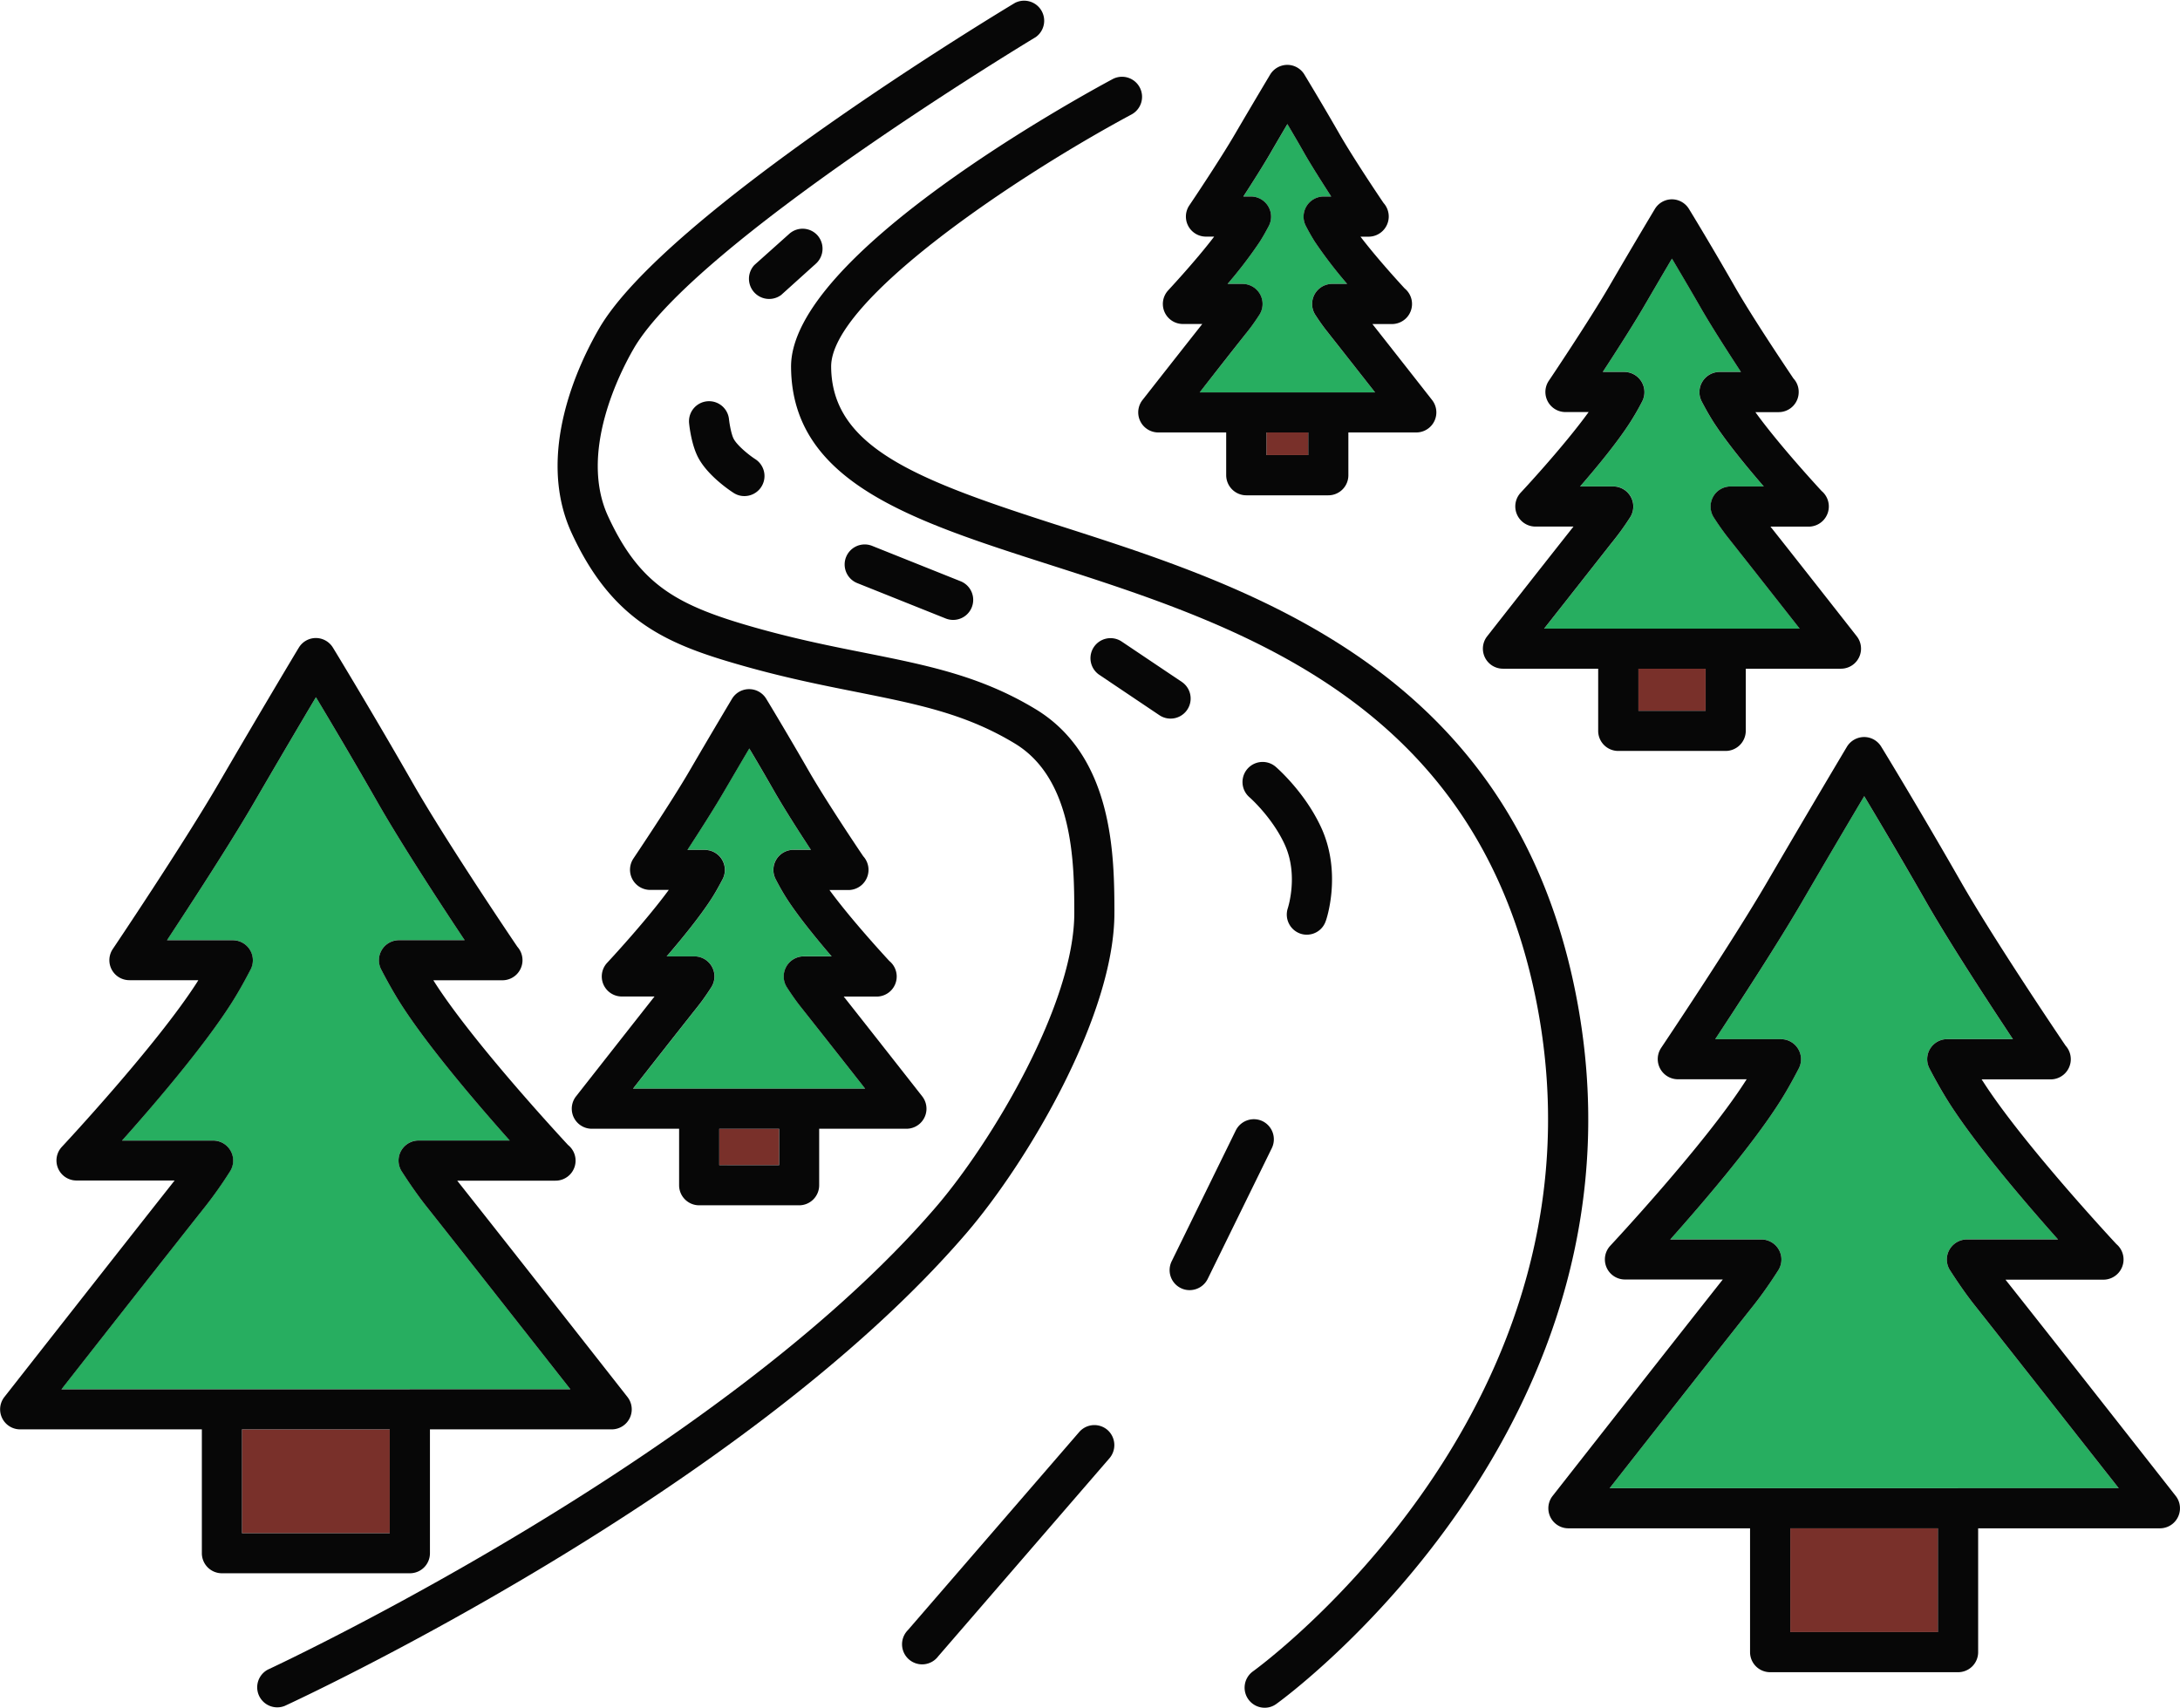 <svg xmlns="http://www.w3.org/2000/svg" width="1080" height="846.16" viewBox="0 0 1080 846.16"><g id="Слой_2" data-name="Слой 2"><g id="camping10_76616377"><g id="camping10_76616377-2" data-name="camping10_76616377"><path d="M886.93 757.26h73.18v51.41H886.93z" fill="#79302a"/><path d="M811.67 331.33h33.3v20.87H811.67z" fill="#79302a"/><path d="M627.41 214.27h20.71v11.22H627.41z" fill="#79302a"/><path d="M356.33 559.28h29.64v18.03H356.33z" fill="#79302a"/><path d="M119.88 708.23h73.21v51.44H119.88z" fill="#79302a"/><path d="M1049.64 737.37H797.41c18.62-23.71 53.24-67.75 71.45-90.78 3.77-4.79 7.75-10.38 12.08-17.16a9.92 9.92.0 0 0-8.37-15.3H827.45c15.86-17.81 40.22-46.21 53.91-67.62 3.06-4.75 6.25-10.34 9.76-17.1a9.94 9.94.0 0 0-8.81-14.53H849.72c11.82-17.87 31-47.37 43-68 12.22-21 23.51-40.11 30.83-52.43 7.35 12.29 18.66 31.36 30.67 52.34 11.89 20.79 31.13 50.2 43 68.07H964.7a9.92 9.92.0 0 0-8.81 14.53c3.52 6.78 6.73 12.38 9.77 17.1 13.69 21.41 38.05 49.81 53.91 67.62H974.43a10 10 0 0 0-8.72 5.17 9.83 9.83.0 0 0 .37 10.13c4.23 6.58 8.28 12.37 12.09 17.16C996.37 669.62 1031 713.66 1049.64 737.37z" fill="#27ae60"/><path d="M891.62 311.48H765c11-14 26.6-33.84 35.42-45 2.24-2.84 4.58-6.16 7.17-10.12A9.94 9.94.0 0 0 799.21 241H782.83c8.51-9.81 18.69-22.19 25-32.09 1.81-2.81 3.77-6.22 5.79-10.12a10 10 0 0 0-8.83-14.52H794.05c6.52-10 14.79-22.86 20.38-32.42 5.2-8.92 10-17.22 13.9-23.74 3.9 6.52 8.75 14.79 13.86 23.68 5.51 9.65 13.78 22.5 20.32 32.48H851.85A10 10 0 0 0 843 198.81c2.11 4.05 4 7.36 5.79 10.15 6.33 9.87 16.47 22.25 25 32.06H857.43a9.9 9.9.0 0 0-8.73 5.18 10 10 0 0 0 .33 10.12c2.48 3.85 4.88 7.26 7.18 10.15C865.05 277.64 880.6 297.44 891.62 311.48z" fill="#27ae60"/><path d="M681.23 194.42H594.31c8.05-10.27 18.07-23 24-30.55 1.74-2.19 3.63-4.86 5.57-7.87a9.94 9.94.0 0 0-8.34-15.33h-7.41a215.49 215.49.0 0 0 15.93-20.84c1.48-2.31 3-5 4.54-7.93a10 10 0 0 0-8.81-14.54H616c4.5-7 9.59-15 13.23-21.21 3.06-5.31 6-10.32 8.58-14.68 2.56 4.33 5.47 9.34 8.5 14.63 3.58 6.27 8.7 14.31 13.21 21.26h-3.78a10 10 0 0 0-8.81 14.54c1.52 2.92 3.05 5.62 4.5 7.9a218.87 218.87.0 0 0 16 20.87H660A9.94 9.94.0 0 0 651.61 156c1.95 3 3.84 5.68 5.6 7.9C663.17 171.44 673.18 184.18 681.23 194.42z" fill="#27ae60"/><path d="M428.64 539.43h-115c10.18-13 24.11-30.69 32.09-40.78 2.11-2.65 4.29-5.74 6.68-9.45a9.94 9.94.0 0 0-8.34-15.33H330.31c7.71-8.95 16.65-19.94 22.3-28.75 1.68-2.61 3.46-5.71 5.43-9.53a9.92 9.92.0 0 0-8.83-14.51h-8.69c6-9.14 13.29-20.56 18.27-29.17 4.6-7.84 8.87-15.16 12.39-21.09 3.51 5.9 7.79 13.22 12.26 21 4.95 8.66 12.26 20.08 18.25 29.22h-8.63a9.94 9.94.0 0 0-8.83 14.51c1.88 3.66 3.71 6.83 5.4 9.48 5.68 8.86 14.61 19.83 22.33 28.8H398.23a9.95 9.95.0 0 0-8.38 15.3c2.35 3.65 4.6 6.86 6.71 9.51C404.53 508.77 418.44 526.46 428.64 539.43z" fill="#27ae60"/><path d="M282.61 688.38H30.39c18.6-23.74 53.22-67.81 71.43-90.82a208.51 208.51.0 0 0 12.08-17.15 9.92 9.92.0 0 0-8.34-15.3H60.41c15.86-17.81 40.2-46.19 53.9-67.59 3.07-4.75 6.26-10.35 9.8-17.15a9.93 9.93.0 0 0-8.82-14.52H82.68c11.82-17.86 31-47.36 43.05-68 12.19-21 23.47-40.11 30.8-52.43 7.36 12.29 18.66 31.39 30.68 52.34 11.88 20.79 31.11 50.23 43 68.06H197.67a9.93 9.93.0 0 0-8.8 14.52c3.46 6.66 6.74 12.43 9.75 17.12 13.71 21.43 38.06 49.81 53.92 67.62H207.39a9.94 9.94.0 0 0-8.35 15.3c4.37 6.77 8.34 12.4 12.09 17.15C229.35 620.57 264 664.64 282.61 688.38z" fill="#27ae60"/><path d="M1077.87 741.2a9.93 9.93.0 0 1-7.81 16.06H980v61.36a9.92 9.92.0 0 1-9.93 9.93H877a9.94 9.94.0 0 1-10-9.93V757.26H777a9.93 9.93.0 0 1-7.81-16.06s58.38-74.45 84.12-107l.19-.23H805a9.94 9.94.0 0 1-7.24-16.73c.45-.51 46.84-50.15 66.91-81.48l.66-1H831.16a10 10 0 0 1-8.24-15.5c.34-.53 35-52.11 52.64-82.38 21-36 39.23-66.54 39.41-66.85a10 10 0 0 1 8.5-4.84h0A9.88 9.88.0 0 1 932 370c.22.3 18.85 30.85 39.51 67 15.94 27.87 46.57 73.35 51.83 81.14a10 10 0 0 1-7.31 16.68.12.12.0 0 0-.14.0H981.71c.26.34.45.67.68 1 18.56 29 59.6 73.61 66.07 80.58a10 10 0 0 1-6.28 17.66s0 0-.11.0H993.56c.05.09.11.14.19.26C1019.49 666.75 1077.87 741.2 1077.87 741.2zm-107.8-3.83h79.57c-18.66-23.71-53.27-67.75-71.47-90.78-3.81-4.79-7.86-10.58-12.09-17.16a9.83 9.83.0 0 1-.37-10.13 10 10 0 0 1 8.72-5.17h45.14c-15.86-17.81-40.22-46.21-53.91-67.62-3-4.72-6.25-10.32-9.77-17.1a9.92 9.92.0 0 1 8.81-14.53h32.53c-11.86-17.87-31.1-47.28-43-68.07-12-21-23.32-40.05-30.67-52.34-7.32 12.32-18.61 31.44-30.83 52.43-12 20.61-31.2 50.11-43 68h32.59a9.94 9.94.0 0 1 8.81 14.53c-3.51 6.76-6.7 12.35-9.76 17.1-13.69 21.41-38.05 49.81-53.91 67.62h45.12a9.92 9.92.0 0 1 8.37 15.3c-4.33 6.78-8.31 12.37-12.08 17.16-18.21 23-52.83 67.07-71.45 90.78H970.07zm-10 71.3V757.26H886.93v51.41z" fill="#070707"/><path d="M919.87 315.27a9.94 9.94.0 0 1-7.81 16.06H864.88v30.8a10 10 0 0 1-10 9.95h-53.2a9.94 9.94.0 0 1-9.92-9.95v-30.8H744.56a9.93 9.93.0 0 1-7.8-16.06s26.56-33.89 42.76-54.36H760.57a10 10 0 0 1-7.26-16.74c.25-.25 21.21-22.7 33.72-40H775.54a9.95 9.95.0 0 1-8.24-15.5c.21-.28 19.94-29.67 29.94-46.83 12.12-20.84 22.56-38.22 22.56-38.22a9.88 9.88.0 0 1 8.46-4.86h0a9.93 9.93.0 0 1 8.48 4.78c.12.16 10.8 17.66 22.64 38.36 8.74 15.3 25.34 40 29.11 45.62a9.75 9.75.0 0 1 2.61 6.69 9.94 9.94.0 0 1-9.94 10H869.64c11.08 15.33 28.74 34.65 32.8 39.06a10 10 0 0 1-6.25 17.67H877.12C893.32 281.38 919.87 315.27 919.87 315.27zm-65-3.79h36.71c-11-14-26.57-33.84-35.41-45-2.3-2.89-4.7-6.3-7.18-10.15a10 10 0 0 1-.33-10.12 9.9 9.9.0 0 1 8.73-5.18H873.8c-8.51-9.81-18.65-22.19-25-32.06-1.77-2.79-3.68-6.1-5.79-10.15a10 10 0 0 1 8.82-14.52h10.66c-6.54-10-14.81-22.83-20.32-32.48-5.11-8.89-10-17.16-13.86-23.68-3.86 6.52-8.7 14.82-13.9 23.74-5.59 9.56-13.86 22.44-20.38 32.42h10.73a10 10 0 0 1 8.83 14.52c-2 3.9-4 7.31-5.79 10.12-6.3 9.9-16.48 22.28-25 32.09h16.38a9.94 9.94.0 0 1 8.38 15.33c-2.59 4-4.93 7.28-7.17 10.12-8.82 11.17-24.38 31-35.42 45h89.91zM845 352.2V331.33h-33.3V352.2z" fill="#070707"/><path d="M780.27 490.49c43.85 215.13-146 352.46-148 353.81a9.62 9.62.0 0 1-5.72 1.86 9.95 9.95.0 0 1-5.77-18.06c1.8-1.29 181.21-131.4 140-333.64-30-147-146.91-184.53-240.88-214.68-68.46-21.94-127.6-40.92-128-97.88C391.44 126.47 534.81 48 551.16 39.22a9.93 9.93.0 0 1 9.4 17.5c-57.67 30.94-149 92.25-148.8 125 .3 40.53 43.58 56.48 114.22 79.12C619.65 290.91 748 332 780.27 490.49z" fill="#070707"/><path d="M709.48 198.21a9.94 9.94.0 0 1-7.82 16.06H668v21.15a9.93 9.93.0 0 1-9.93 10H617.47a10 10 0 0 1-10-10V214.27H573.86A9.94 9.94.0 0 1 566 198.21s17.24-22 29.63-37.68h-9.61a9.92 9.92.0 0 1-7.24-16.71c.14-.2 13.28-14.2 22.73-26.58h-4.07a9.93 9.93.0 0 1-8.24-15.47c.17-.22 15.21-22.58 22.77-35.6C621.29 50.25 629.22 37 629.22 37a10 10 0 0 1 8.5-4.86h0a9.92 9.92.0 0 1 8.47 4.75c.09.17 8.25 13.56 17.32 29.36 6.51 11.34 18.73 29.65 21.94 34.35a10 10 0 0 1-7.33 16.67H674c8.1 10.58 18.83 22.33 21.9 25.65a9.95 9.95.0 0 1-6.29 17.64h-9.7C692.25 176.22 709.48 198.21 709.48 198.21zm-51.42-3.79h23.17c-8.05-10.24-18.06-23-24-30.52-1.76-2.22-3.65-4.89-5.6-7.9A9.94 9.94.0 0 1 660 140.67h7.4a218.87 218.87.0 0 1-16-20.87c-1.45-2.28-3-5-4.5-7.9a10 10 0 0 1 8.81-14.54h3.78c-4.51-7-9.63-15-13.21-21.26-3-5.29-5.94-10.3-8.5-14.63-2.56 4.36-5.52 9.37-8.58 14.68-3.64 6.25-8.73 14.26-13.23 21.21h3.84a10 10 0 0 1 8.81 14.54c-1.53 2.92-3.06 5.62-4.54 7.93a215.49 215.49.0 0 1-15.93 20.84h7.41A9.94 9.94.0 0 1 623.91 156c-1.94 3-3.83 5.68-5.57 7.87-6 7.54-16 20.28-24 30.55h63.75zm-9.94 31.08V214.27H627.41V225.5z" fill="#070707"/><path d="M654.76 410.53c10 22.33 2.42 45 2 45.93a9.87 9.87.0 0 1-9.36 6.66 9.57 9.57.0 0 1-3.29-.56A10 10 0 0 1 638 450c.12-.39 5.28-16.39-1.41-31.27-6.15-13.64-17.45-23.6-17.56-23.68A9.93 9.93.0 1 1 632 379.93C632.58 380.44 646.7 392.67 654.76 410.53z" fill="#070707"/><path d="M625.51 555.54a10 10 0 0 1 4.58 13.31l-31.78 64.83a10 10 0 0 1-8.94 5.56 9.67 9.67.0 0 1-4.36-1 9.92 9.92.0 0 1-4.56-13.27l31.76-64.83A10 10 0 0 1 625.51 555.54z" fill="#070707"/><path d="M585.46 337.86a9.94 9.94.0 0 1-11.08 16.51l-29.76-20a9.93 9.93.0 1 1 11.1-16.48z" fill="#070707"/><path d="M552.09 452c.24 50.57-42.81 123.52-73.42 159.13C368.42 739.34 150.31 841 141.1 845.23a9.93 9.93.0 0 1-8.34-18c2.22-1 223.44-104.11 330.81-229.05 27.81-32.31 68.85-101.11 68.65-146.08v-.76c-.07-22.81-.27-65.25-29.4-82.91C478.61 353.75 454.93 349 425 343c-16.56-3.29-35.32-7-56.53-13-37-10.46-64.74-21.32-85.29-65.93-18-39.17 3.52-83.87 13.61-101.27C329.85 105.71 495.8 5.64 502.86 1.42a9.94 9.94.0 0 1 10.21 17c-1.68 1-168.57 101.61-199.13 154.32-6.66 11.5-27.25 51.38-12.72 83C317 290 335.51 3e2 373.82 310.88c20.45 5.8 38.81 9.45 55 12.66 30.63 6.13 57.1 11.39 84.28 27.87 38.67 23.46 38.88 73.13 39 99.85z" fill="#070707"/><path d="M548.66 708.52a10 10 0 0 1 1 14l-84.86 98.16a9.95 9.95.0 1 1-15-13l84.85-98.13A9.94 9.94.0 0 1 548.66 708.52z" fill="#070707"/><path d="M475.89 288a9.93 9.93.0 0 1-7.37 18.45L424.7 288.92a9.93 9.93.0 1 1 7.37-18.45z" fill="#070707"/><path d="M456.87 543.22a9.93 9.93.0 0 1-7.8 16.06H405.83v28a9.94 9.94.0 0 1-9.93 9.93H346.37a9.94 9.94.0 0 1-9.93-9.93v-28H293.2a9.93 9.93.0 0 1-7.82-16.06s23.78-30.31 38.88-49.47H308.09A9.93 9.93.0 0 1 300.84 477c.22-.23 18.82-20.17 30.48-36.06H322a10 10 0 0 1-8.24-15.49c.18-.29 18.57-27.59 27.85-43.54 11.3-19.41 21-35.61 21-35.61a9.87 9.87.0 0 1 8.46-4.84h.06a9.89 9.89.0 0 1 8.46 4.76c.12.17 10 16.48 21.07 35.74 8.1 14.1 23.4 37 27 42.3A10 10 0 0 1 420.37 441h-9.43c10.24 14 25.82 31 29.62 35.13a9.94 9.94.0 0 1-6.26 17.66H418C433.11 512.91 456.87 543.22 456.87 543.22zm-61-3.79h32.74c-10.2-13-24.11-30.66-32.08-40.75-2.11-2.65-4.36-5.86-6.71-9.51a9.95 9.95.0 0 1 8.38-15.3H412c-7.72-9-16.65-19.94-22.33-28.8-1.69-2.65-3.52-5.82-5.4-9.48a9.94 9.94.0 0 1 8.83-14.51h8.63c-6-9.14-13.3-20.56-18.25-29.22-4.47-7.82-8.75-15.14-12.26-21-3.52 5.93-7.79 13.25-12.39 21.09-5 8.61-12.28 20-18.27 29.17h8.69A9.92 9.92.0 0 1 358 435.59c-2 3.82-3.75 6.92-5.43 9.53-5.65 8.81-14.59 19.8-22.3 28.75h13.75a9.94 9.94.0 0 1 8.34 15.33c-2.39 3.71-4.57 6.8-6.68 9.45-8 10.09-21.91 27.78-32.09 40.78H395.9zM386 577.31v-18H356.33v18z" fill="#070707"/><path d="M405 116.62a10 10 0 0 1-.77 14L387 146.16a10 10 0 0 1-13.29-14.83L391 115.87a9.9 9.9.0 0 1 14 .75z" fill="#070707"/><path d="M374.21 227.52a9.94 9.94.0 0 1-5.42 18.28 9.71 9.71.0 0 1-5.39-1.6c-2.07-1.32-12.61-8.47-17.35-17.19-3.41-6.24-4.49-15.52-4.66-17.29a9.93 9.93.0 1 1 19.76-2c.32 2.87 1.28 7.91 2.38 9.82C365.26 220.74 370.92 225.41 374.21 227.52z" fill="#070707"/><path d="M310.85 692.18A9.92 9.92.0 0 1 303 708.23H213V769.6a9.92 9.92.0 0 1-9.94 9.93h-93.1A9.94 9.94.0 0 1 1e2 769.6V708.23H10a9.92 9.92.0 0 1-7.82-16.05s58.41-74.45 84.12-107a.6.6.0 0 0 .2-.26H37.92a9.91 9.91.0 0 1-7.25-16.7c.47-.51 46.85-50.15 66.93-81.48.22-.34.44-.7.66-1.07H64.13a9.91 9.91.0 0 1-8.24-15.47c.36-.53 35.06-52.12 52.64-82.38 20.95-36 39.25-66.54 39.45-66.82a9.88 9.88.0 0 1 8.46-4.87h0A9.92 9.92.0 0 1 165 321c.19.28 18.82 30.86 39.5 67 15.92 27.84 46.55 73.35 51.83 81.14A9.95 9.95.0 0 1 249 485.71H214.69c.22.37.45.73.67 1.07 18.57 29 59.59 73.57 66.06 80.55A9.92 9.92.0 0 1 275.14 585H226.52c.07.12.13.17.19.26C252.45 617.73 310.85 692.18 310.85 692.18zM203 688.38h79.59c-18.65-23.74-53.26-67.81-71.48-90.82-3.75-4.75-7.72-10.38-12.09-17.15a9.94 9.94.0 0 1 8.35-15.3h45.15c-15.86-17.81-40.21-46.19-53.92-67.62-3-4.69-6.29-10.46-9.75-17.12a9.93 9.93.0 0 1 8.8-14.52H230.2c-11.88-17.83-31.11-47.27-43-68.06-12-21-23.32-40.05-30.68-52.34-7.33 12.32-18.61 31.44-30.8 52.43-12 20.61-31.23 50.11-43 68h32.61a9.93 9.93.0 0 1 8.82 14.52c-3.54 6.8-6.73 12.4-9.8 17.15-13.7 21.4-38 49.78-53.9 67.59h45.15a9.92 9.92.0 0 1 8.34 15.3 208.51 208.51.0 0 1-12.08 17.15c-18.21 23-52.83 67.08-71.43 90.82H203zm-9.93 71.3V708.23H119.88v51.45z" fill="#070707"/></g></g></g></svg>